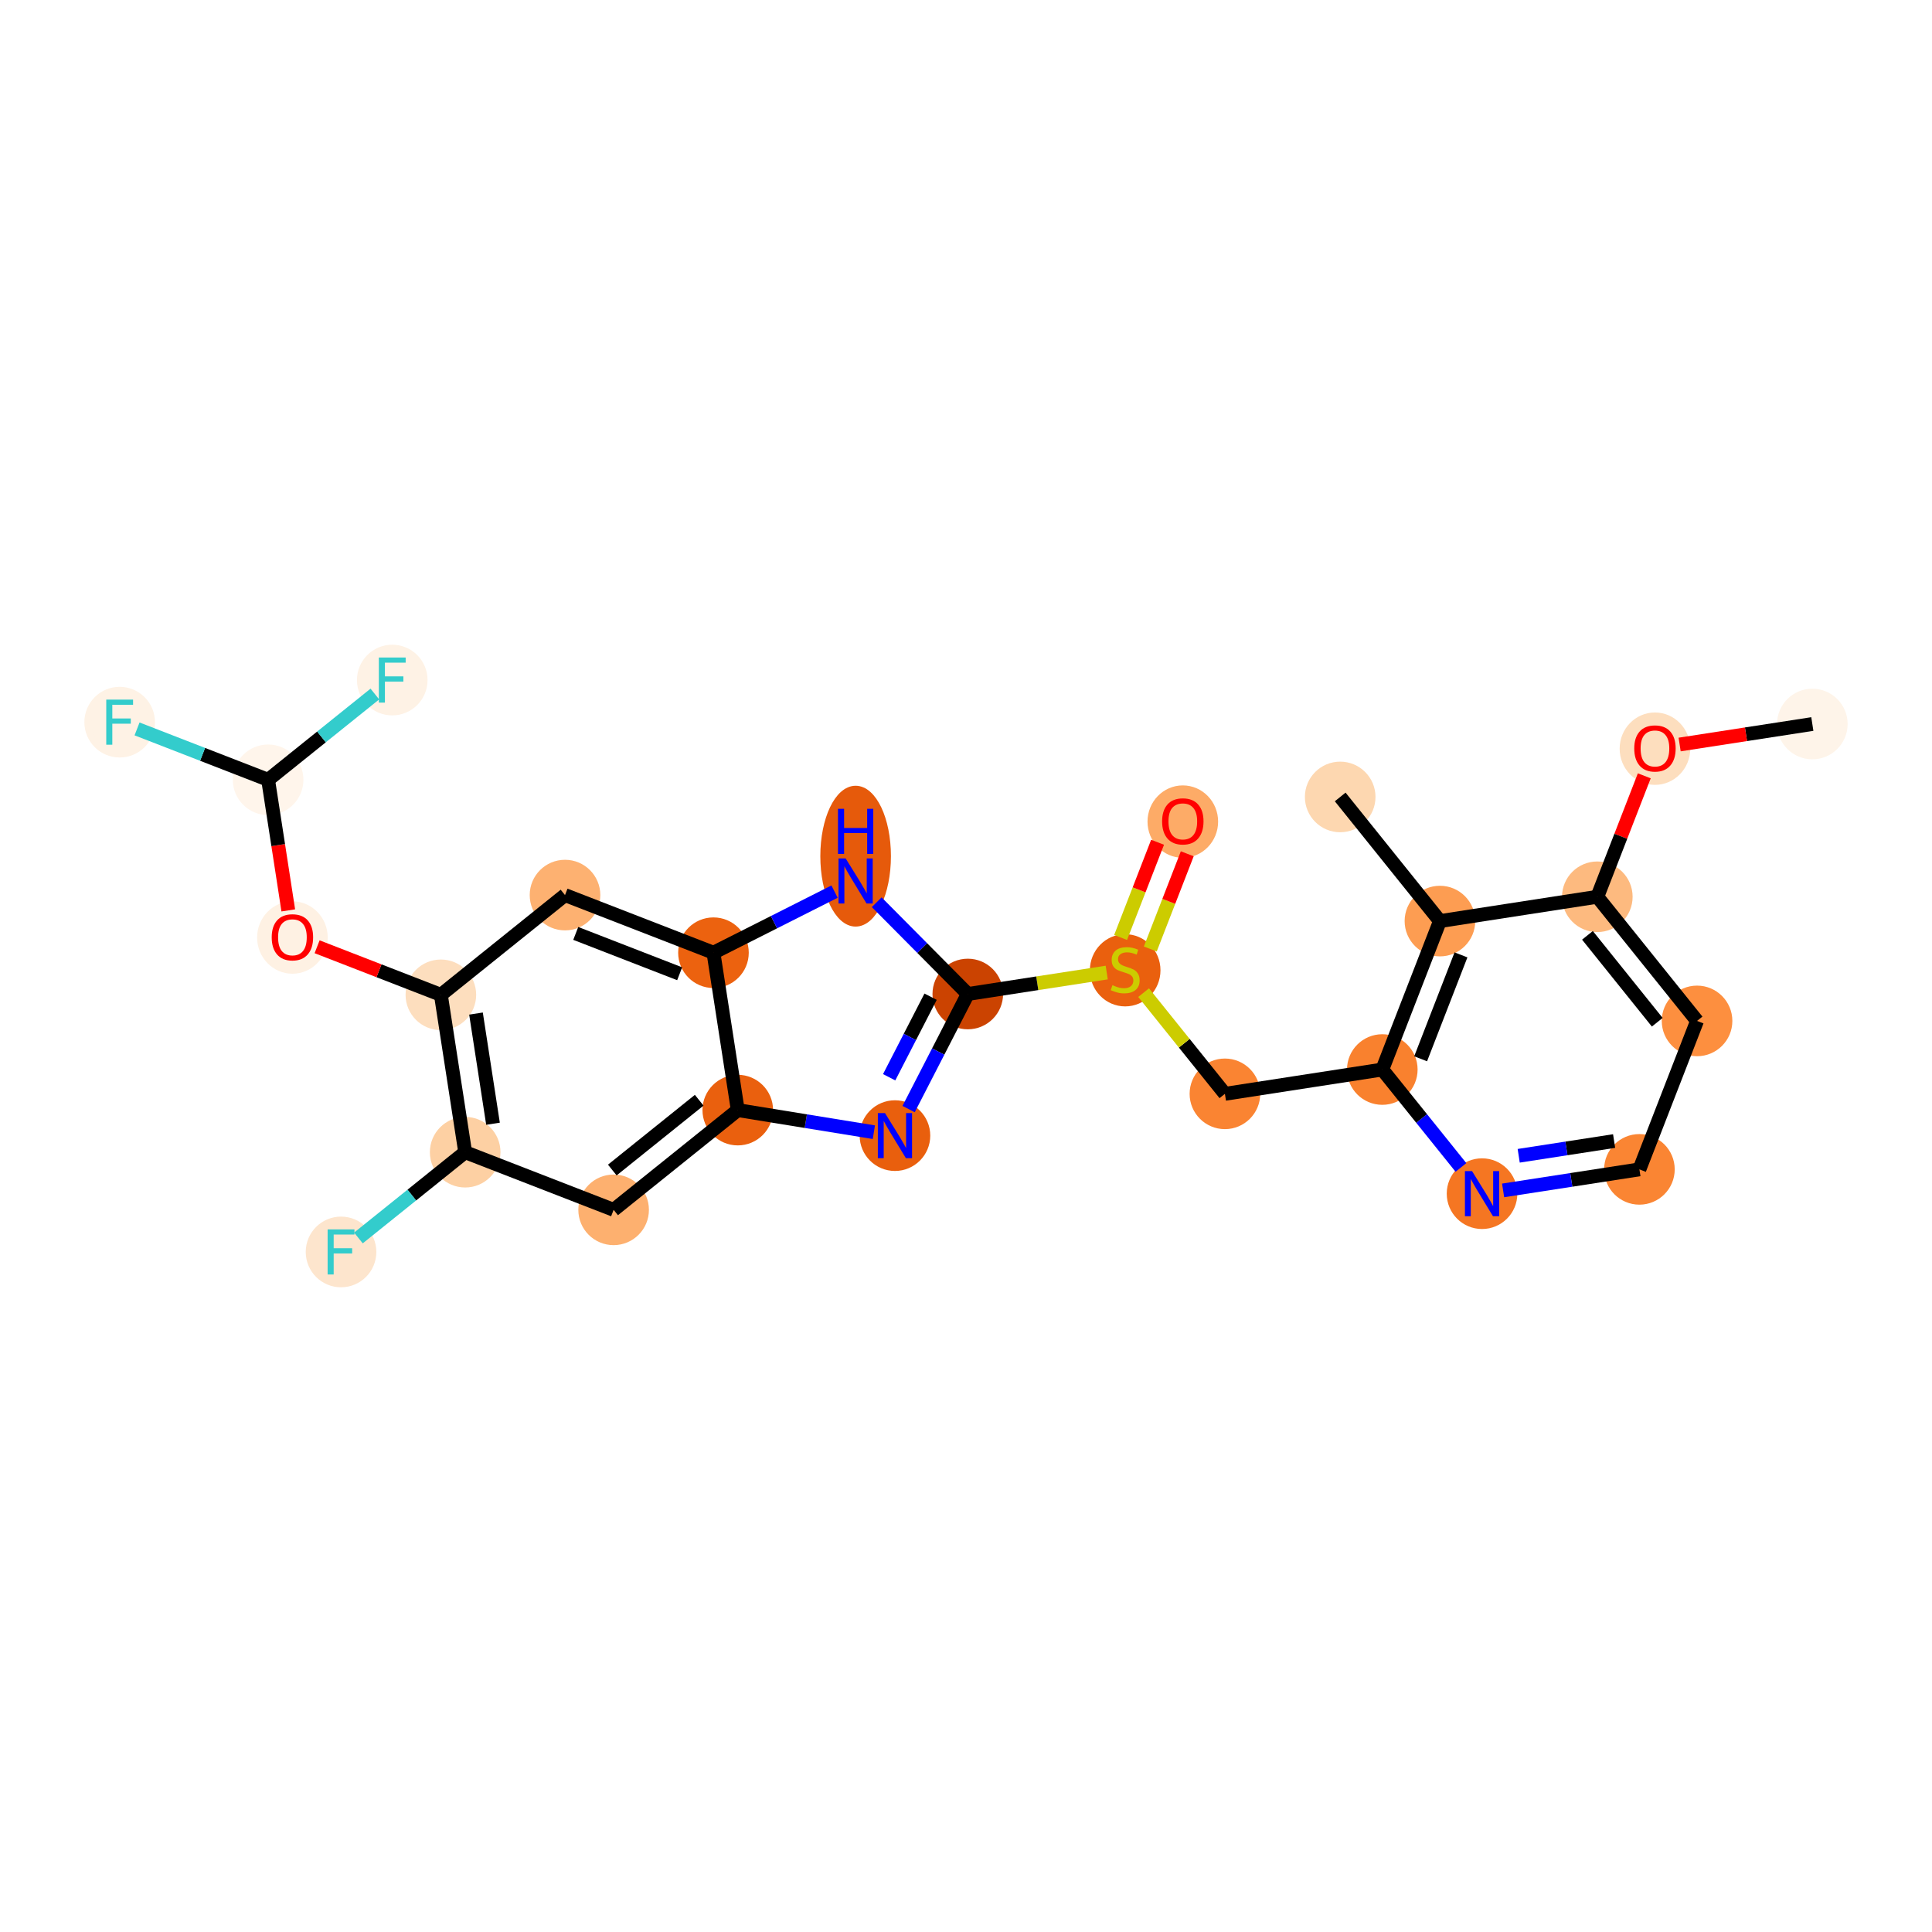 <?xml version='1.0' encoding='iso-8859-1'?>
<svg version='1.1' baseProfile='full'
              xmlns='http://www.w3.org/2000/svg'
                      xmlns:rdkit='http://www.rdkit.org/xml'
                      xmlns:xlink='http://www.w3.org/1999/xlink'
                  xml:space='preserve'
width='280px' height='280px' viewBox='0 0 280 280'>
<!-- END OF HEADER -->
<rect style='opacity:1.0;fill:#FFFFFF;stroke:none' width='280' height='280' x='0' y='0'> </rect>
<ellipse cx='262.657' cy='104.93' rx='4.616' ry='4.616'  style='fill:#FEF4E9;fill-rule:evenodd;stroke:#FEF4E9;stroke-width:1.0px;stroke-linecap:butt;stroke-linejoin:miter;stroke-opacity:1' />
<ellipse cx='239.848' cy='108.504' rx='4.616' ry='4.746'  style='fill:#FDDEBE;fill-rule:evenodd;stroke:#FDDEBE;stroke-width:1.0px;stroke-linecap:butt;stroke-linejoin:miter;stroke-opacity:1' />
<ellipse cx='231.495' cy='129.967' rx='4.616' ry='4.616'  style='fill:#FDBA7F;fill-rule:evenodd;stroke:#FDBA7F;stroke-width:1.0px;stroke-linecap:butt;stroke-linejoin:miter;stroke-opacity:1' />
<ellipse cx='245.95' cy='147.959' rx='4.616' ry='4.616'  style='fill:#FD8F3F;fill-rule:evenodd;stroke:#FD8F3F;stroke-width:1.0px;stroke-linecap:butt;stroke-linejoin:miter;stroke-opacity:1' />
<ellipse cx='237.596' cy='169.473' rx='4.616' ry='4.616'  style='fill:#FA8533;fill-rule:evenodd;stroke:#FA8533;stroke-width:1.0px;stroke-linecap:butt;stroke-linejoin:miter;stroke-opacity:1' />
<ellipse cx='214.788' cy='172.996' rx='4.616' ry='4.622'  style='fill:#F57622;fill-rule:evenodd;stroke:#F57622;stroke-width:1.0px;stroke-linecap:butt;stroke-linejoin:miter;stroke-opacity:1' />
<ellipse cx='200.333' cy='155.004' rx='4.616' ry='4.616'  style='fill:#F9812E;fill-rule:evenodd;stroke:#F9812E;stroke-width:1.0px;stroke-linecap:butt;stroke-linejoin:miter;stroke-opacity:1' />
<ellipse cx='177.524' cy='158.527' rx='4.616' ry='4.616'  style='fill:#FA8432;fill-rule:evenodd;stroke:#FA8432;stroke-width:1.0px;stroke-linecap:butt;stroke-linejoin:miter;stroke-opacity:1' />
<ellipse cx='163.069' cy='140.623' rx='4.616' ry='4.733'  style='fill:#EA600E;fill-rule:evenodd;stroke:#EA600E;stroke-width:1.0px;stroke-linecap:butt;stroke-linejoin:miter;stroke-opacity:1' />
<ellipse cx='171.422' cy='119.072' rx='4.616' ry='4.746'  style='fill:#FDAB67;fill-rule:evenodd;stroke:#FDAB67;stroke-width:1.0px;stroke-linecap:butt;stroke-linejoin:miter;stroke-opacity:1' />
<ellipse cx='140.26' cy='144.058' rx='4.616' ry='4.616'  style='fill:#CB4301;fill-rule:evenodd;stroke:#CB4301;stroke-width:1.0px;stroke-linecap:butt;stroke-linejoin:miter;stroke-opacity:1' />
<ellipse cx='129.704' cy='164.582' rx='4.616' ry='4.622'  style='fill:#E95F0D;fill-rule:evenodd;stroke:#E95F0D;stroke-width:1.0px;stroke-linecap:butt;stroke-linejoin:miter;stroke-opacity:1' />
<ellipse cx='106.923' cy='160.884' rx='4.616' ry='4.616'  style='fill:#EA600E;fill-rule:evenodd;stroke:#EA600E;stroke-width:1.0px;stroke-linecap:butt;stroke-linejoin:miter;stroke-opacity:1' />
<ellipse cx='88.931' cy='175.339' rx='4.616' ry='4.616'  style='fill:#FDB06F;fill-rule:evenodd;stroke:#FDB06F;stroke-width:1.0px;stroke-linecap:butt;stroke-linejoin:miter;stroke-opacity:1' />
<ellipse cx='67.417' cy='166.985' rx='4.616' ry='4.616'  style='fill:#FDD0A3;fill-rule:evenodd;stroke:#FDD0A3;stroke-width:1.0px;stroke-linecap:butt;stroke-linejoin:miter;stroke-opacity:1' />
<ellipse cx='49.426' cy='181.441' rx='4.616' ry='4.622'  style='fill:#FDE5CD;fill-rule:evenodd;stroke:#FDE5CD;stroke-width:1.0px;stroke-linecap:butt;stroke-linejoin:miter;stroke-opacity:1' />
<ellipse cx='63.894' cy='144.177' rx='4.616' ry='4.616'  style='fill:#FDDEBE;fill-rule:evenodd;stroke:#FDDEBE;stroke-width:1.0px;stroke-linecap:butt;stroke-linejoin:miter;stroke-opacity:1' />
<ellipse cx='42.38' cy='135.874' rx='4.616' ry='4.746'  style='fill:#FEF1E3;fill-rule:evenodd;stroke:#FEF1E3;stroke-width:1.0px;stroke-linecap:butt;stroke-linejoin:miter;stroke-opacity:1' />
<ellipse cx='38.857' cy='113.015' rx='4.616' ry='4.616'  style='fill:#FFF5EB;fill-rule:evenodd;stroke:#FFF5EB;stroke-width:1.0px;stroke-linecap:butt;stroke-linejoin:miter;stroke-opacity:1' />
<ellipse cx='17.343' cy='104.661' rx='4.616' ry='4.622'  style='fill:#FEF2E5;fill-rule:evenodd;stroke:#FEF2E5;stroke-width:1.0px;stroke-linecap:butt;stroke-linejoin:miter;stroke-opacity:1' />
<ellipse cx='56.849' cy='98.559' rx='4.616' ry='4.622'  style='fill:#FEF2E5;fill-rule:evenodd;stroke:#FEF2E5;stroke-width:1.0px;stroke-linecap:butt;stroke-linejoin:miter;stroke-opacity:1' />
<ellipse cx='81.886' cy='129.722' rx='4.616' ry='4.616'  style='fill:#FDB171;fill-rule:evenodd;stroke:#FDB171;stroke-width:1.0px;stroke-linecap:butt;stroke-linejoin:miter;stroke-opacity:1' />
<ellipse cx='103.4' cy='138.075' rx='4.616' ry='4.616'  style='fill:#EC620F;fill-rule:evenodd;stroke:#EC620F;stroke-width:1.0px;stroke-linecap:butt;stroke-linejoin:miter;stroke-opacity:1' />
<ellipse cx='124.004' cy='124.082' rx='4.616' ry='9.705'  style='fill:#E65A0B;fill-rule:evenodd;stroke:#E65A0B;stroke-width:1.0px;stroke-linecap:butt;stroke-linejoin:miter;stroke-opacity:1' />
<ellipse cx='208.686' cy='133.49' rx='4.616' ry='4.616'  style='fill:#FD9D52;fill-rule:evenodd;stroke:#FD9D52;stroke-width:1.0px;stroke-linecap:butt;stroke-linejoin:miter;stroke-opacity:1' />
<ellipse cx='194.231' cy='115.499' rx='4.616' ry='4.616'  style='fill:#FDD7B0;fill-rule:evenodd;stroke:#FDD7B0;stroke-width:1.0px;stroke-linecap:butt;stroke-linejoin:miter;stroke-opacity:1' />
<path class='bond-0 atom-0 atom-1' d='M 262.657,104.93 L 253.041,106.415' style='fill:none;fill-rule:evenodd;stroke:#000000;stroke-width:2.0px;stroke-linecap:butt;stroke-linejoin:miter;stroke-opacity:1' />
<path class='bond-0 atom-0 atom-1' d='M 253.041,106.415 L 243.426,107.901' style='fill:none;fill-rule:evenodd;stroke:#FF0000;stroke-width:2.0px;stroke-linecap:butt;stroke-linejoin:miter;stroke-opacity:1' />
<path class='bond-1 atom-1 atom-2' d='M 238.302,112.437 L 234.898,121.202' style='fill:none;fill-rule:evenodd;stroke:#FF0000;stroke-width:2.0px;stroke-linecap:butt;stroke-linejoin:miter;stroke-opacity:1' />
<path class='bond-1 atom-1 atom-2' d='M 234.898,121.202 L 231.495,129.967' style='fill:none;fill-rule:evenodd;stroke:#000000;stroke-width:2.0px;stroke-linecap:butt;stroke-linejoin:miter;stroke-opacity:1' />
<path class='bond-2 atom-2 atom-3' d='M 231.495,129.967 L 245.95,147.959' style='fill:none;fill-rule:evenodd;stroke:#000000;stroke-width:2.0px;stroke-linecap:butt;stroke-linejoin:miter;stroke-opacity:1' />
<path class='bond-2 atom-2 atom-3' d='M 230.065,135.557 L 240.183,148.151' style='fill:none;fill-rule:evenodd;stroke:#000000;stroke-width:2.0px;stroke-linecap:butt;stroke-linejoin:miter;stroke-opacity:1' />
<path class='bond-25 atom-24 atom-2' d='M 208.686,133.49 L 231.495,129.967' style='fill:none;fill-rule:evenodd;stroke:#000000;stroke-width:2.0px;stroke-linecap:butt;stroke-linejoin:miter;stroke-opacity:1' />
<path class='bond-3 atom-3 atom-4' d='M 245.95,147.959 L 237.596,169.473' style='fill:none;fill-rule:evenodd;stroke:#000000;stroke-width:2.0px;stroke-linecap:butt;stroke-linejoin:miter;stroke-opacity:1' />
<path class='bond-4 atom-4 atom-5' d='M 237.596,169.473 L 227.72,170.998' style='fill:none;fill-rule:evenodd;stroke:#000000;stroke-width:2.0px;stroke-linecap:butt;stroke-linejoin:miter;stroke-opacity:1' />
<path class='bond-4 atom-4 atom-5' d='M 227.72,170.998 L 217.843,172.524' style='fill:none;fill-rule:evenodd;stroke:#0000FF;stroke-width:2.0px;stroke-linecap:butt;stroke-linejoin:miter;stroke-opacity:1' />
<path class='bond-4 atom-4 atom-5' d='M 233.929,165.369 L 227.015,166.437' style='fill:none;fill-rule:evenodd;stroke:#000000;stroke-width:2.0px;stroke-linecap:butt;stroke-linejoin:miter;stroke-opacity:1' />
<path class='bond-4 atom-4 atom-5' d='M 227.015,166.437 L 220.102,167.505' style='fill:none;fill-rule:evenodd;stroke:#0000FF;stroke-width:2.0px;stroke-linecap:butt;stroke-linejoin:miter;stroke-opacity:1' />
<path class='bond-5 atom-5 atom-6' d='M 211.732,169.193 L 206.032,162.098' style='fill:none;fill-rule:evenodd;stroke:#0000FF;stroke-width:2.0px;stroke-linecap:butt;stroke-linejoin:miter;stroke-opacity:1' />
<path class='bond-5 atom-5 atom-6' d='M 206.032,162.098 L 200.333,155.004' style='fill:none;fill-rule:evenodd;stroke:#000000;stroke-width:2.0px;stroke-linecap:butt;stroke-linejoin:miter;stroke-opacity:1' />
<path class='bond-6 atom-6 atom-7' d='M 200.333,155.004 L 177.524,158.527' style='fill:none;fill-rule:evenodd;stroke:#000000;stroke-width:2.0px;stroke-linecap:butt;stroke-linejoin:miter;stroke-opacity:1' />
<path class='bond-23 atom-6 atom-24' d='M 200.333,155.004 L 208.686,133.49' style='fill:none;fill-rule:evenodd;stroke:#000000;stroke-width:2.0px;stroke-linecap:butt;stroke-linejoin:miter;stroke-opacity:1' />
<path class='bond-23 atom-6 atom-24' d='M 205.889,153.448 L 211.736,138.388' style='fill:none;fill-rule:evenodd;stroke:#000000;stroke-width:2.0px;stroke-linecap:butt;stroke-linejoin:miter;stroke-opacity:1' />
<path class='bond-7 atom-7 atom-8' d='M 177.524,158.527 L 171.633,151.195' style='fill:none;fill-rule:evenodd;stroke:#000000;stroke-width:2.0px;stroke-linecap:butt;stroke-linejoin:miter;stroke-opacity:1' />
<path class='bond-7 atom-7 atom-8' d='M 171.633,151.195 L 165.741,143.862' style='fill:none;fill-rule:evenodd;stroke:#CCCC00;stroke-width:2.0px;stroke-linecap:butt;stroke-linejoin:miter;stroke-opacity:1' />
<path class='bond-8 atom-8 atom-9' d='M 166.71,137.535 L 169.388,130.636' style='fill:none;fill-rule:evenodd;stroke:#CCCC00;stroke-width:2.0px;stroke-linecap:butt;stroke-linejoin:miter;stroke-opacity:1' />
<path class='bond-8 atom-8 atom-9' d='M 169.388,130.636 L 172.067,123.737' style='fill:none;fill-rule:evenodd;stroke:#FF0000;stroke-width:2.0px;stroke-linecap:butt;stroke-linejoin:miter;stroke-opacity:1' />
<path class='bond-8 atom-8 atom-9' d='M 162.407,135.865 L 165.086,128.966' style='fill:none;fill-rule:evenodd;stroke:#CCCC00;stroke-width:2.0px;stroke-linecap:butt;stroke-linejoin:miter;stroke-opacity:1' />
<path class='bond-8 atom-8 atom-9' d='M 165.086,128.966 L 167.764,122.067' style='fill:none;fill-rule:evenodd;stroke:#FF0000;stroke-width:2.0px;stroke-linecap:butt;stroke-linejoin:miter;stroke-opacity:1' />
<path class='bond-9 atom-8 atom-10' d='M 160.396,140.948 L 150.328,142.503' style='fill:none;fill-rule:evenodd;stroke:#CCCC00;stroke-width:2.0px;stroke-linecap:butt;stroke-linejoin:miter;stroke-opacity:1' />
<path class='bond-9 atom-8 atom-10' d='M 150.328,142.503 L 140.26,144.058' style='fill:none;fill-rule:evenodd;stroke:#000000;stroke-width:2.0px;stroke-linecap:butt;stroke-linejoin:miter;stroke-opacity:1' />
<path class='bond-10 atom-10 atom-11' d='M 140.26,144.058 L 135.971,152.398' style='fill:none;fill-rule:evenodd;stroke:#000000;stroke-width:2.0px;stroke-linecap:butt;stroke-linejoin:miter;stroke-opacity:1' />
<path class='bond-10 atom-10 atom-11' d='M 135.971,152.398 L 131.681,160.737' style='fill:none;fill-rule:evenodd;stroke:#0000FF;stroke-width:2.0px;stroke-linecap:butt;stroke-linejoin:miter;stroke-opacity:1' />
<path class='bond-10 atom-10 atom-11' d='M 134.869,144.449 L 131.866,150.286' style='fill:none;fill-rule:evenodd;stroke:#000000;stroke-width:2.0px;stroke-linecap:butt;stroke-linejoin:miter;stroke-opacity:1' />
<path class='bond-10 atom-10 atom-11' d='M 131.866,150.286 L 128.864,156.124' style='fill:none;fill-rule:evenodd;stroke:#0000FF;stroke-width:2.0px;stroke-linecap:butt;stroke-linejoin:miter;stroke-opacity:1' />
<path class='bond-26 atom-23 atom-10' d='M 127.059,130.756 L 133.66,137.407' style='fill:none;fill-rule:evenodd;stroke:#0000FF;stroke-width:2.0px;stroke-linecap:butt;stroke-linejoin:miter;stroke-opacity:1' />
<path class='bond-26 atom-23 atom-10' d='M 133.66,137.407 L 140.26,144.058' style='fill:none;fill-rule:evenodd;stroke:#000000;stroke-width:2.0px;stroke-linecap:butt;stroke-linejoin:miter;stroke-opacity:1' />
<path class='bond-11 atom-11 atom-12' d='M 126.648,164.086 L 116.785,162.485' style='fill:none;fill-rule:evenodd;stroke:#0000FF;stroke-width:2.0px;stroke-linecap:butt;stroke-linejoin:miter;stroke-opacity:1' />
<path class='bond-11 atom-11 atom-12' d='M 116.785,162.485 L 106.923,160.884' style='fill:none;fill-rule:evenodd;stroke:#000000;stroke-width:2.0px;stroke-linecap:butt;stroke-linejoin:miter;stroke-opacity:1' />
<path class='bond-12 atom-12 atom-13' d='M 106.923,160.884 L 88.931,175.339' style='fill:none;fill-rule:evenodd;stroke:#000000;stroke-width:2.0px;stroke-linecap:butt;stroke-linejoin:miter;stroke-opacity:1' />
<path class='bond-12 atom-12 atom-13' d='M 101.333,159.454 L 88.739,169.572' style='fill:none;fill-rule:evenodd;stroke:#000000;stroke-width:2.0px;stroke-linecap:butt;stroke-linejoin:miter;stroke-opacity:1' />
<path class='bond-27 atom-22 atom-12' d='M 103.4,138.075 L 106.923,160.884' style='fill:none;fill-rule:evenodd;stroke:#000000;stroke-width:2.0px;stroke-linecap:butt;stroke-linejoin:miter;stroke-opacity:1' />
<path class='bond-13 atom-13 atom-14' d='M 88.931,175.339 L 67.417,166.985' style='fill:none;fill-rule:evenodd;stroke:#000000;stroke-width:2.0px;stroke-linecap:butt;stroke-linejoin:miter;stroke-opacity:1' />
<path class='bond-14 atom-14 atom-15' d='M 67.417,166.985 L 59.681,173.201' style='fill:none;fill-rule:evenodd;stroke:#000000;stroke-width:2.0px;stroke-linecap:butt;stroke-linejoin:miter;stroke-opacity:1' />
<path class='bond-14 atom-14 atom-15' d='M 59.681,173.201 L 51.946,179.416' style='fill:none;fill-rule:evenodd;stroke:#33CCCC;stroke-width:2.0px;stroke-linecap:butt;stroke-linejoin:miter;stroke-opacity:1' />
<path class='bond-15 atom-14 atom-16' d='M 67.417,166.985 L 63.894,144.177' style='fill:none;fill-rule:evenodd;stroke:#000000;stroke-width:2.0px;stroke-linecap:butt;stroke-linejoin:miter;stroke-opacity:1' />
<path class='bond-15 atom-14 atom-16' d='M 71.45,162.86 L 68.984,146.893' style='fill:none;fill-rule:evenodd;stroke:#000000;stroke-width:2.0px;stroke-linecap:butt;stroke-linejoin:miter;stroke-opacity:1' />
<path class='bond-16 atom-16 atom-17' d='M 63.894,144.177 L 54.926,140.694' style='fill:none;fill-rule:evenodd;stroke:#000000;stroke-width:2.0px;stroke-linecap:butt;stroke-linejoin:miter;stroke-opacity:1' />
<path class='bond-16 atom-16 atom-17' d='M 54.926,140.694 L 45.957,137.212' style='fill:none;fill-rule:evenodd;stroke:#FF0000;stroke-width:2.0px;stroke-linecap:butt;stroke-linejoin:miter;stroke-opacity:1' />
<path class='bond-20 atom-16 atom-21' d='M 63.894,144.177 L 81.886,129.722' style='fill:none;fill-rule:evenodd;stroke:#000000;stroke-width:2.0px;stroke-linecap:butt;stroke-linejoin:miter;stroke-opacity:1' />
<path class='bond-17 atom-17 atom-18' d='M 41.781,131.941 L 40.319,122.478' style='fill:none;fill-rule:evenodd;stroke:#FF0000;stroke-width:2.0px;stroke-linecap:butt;stroke-linejoin:miter;stroke-opacity:1' />
<path class='bond-17 atom-17 atom-18' d='M 40.319,122.478 L 38.857,113.015' style='fill:none;fill-rule:evenodd;stroke:#000000;stroke-width:2.0px;stroke-linecap:butt;stroke-linejoin:miter;stroke-opacity:1' />
<path class='bond-18 atom-18 atom-19' d='M 38.857,113.015 L 29.36,109.327' style='fill:none;fill-rule:evenodd;stroke:#000000;stroke-width:2.0px;stroke-linecap:butt;stroke-linejoin:miter;stroke-opacity:1' />
<path class='bond-18 atom-18 atom-19' d='M 29.36,109.327 L 19.863,105.64' style='fill:none;fill-rule:evenodd;stroke:#33CCCC;stroke-width:2.0px;stroke-linecap:butt;stroke-linejoin:miter;stroke-opacity:1' />
<path class='bond-19 atom-18 atom-20' d='M 38.857,113.015 L 46.593,106.799' style='fill:none;fill-rule:evenodd;stroke:#000000;stroke-width:2.0px;stroke-linecap:butt;stroke-linejoin:miter;stroke-opacity:1' />
<path class='bond-19 atom-18 atom-20' d='M 46.593,106.799 L 54.328,100.584' style='fill:none;fill-rule:evenodd;stroke:#33CCCC;stroke-width:2.0px;stroke-linecap:butt;stroke-linejoin:miter;stroke-opacity:1' />
<path class='bond-21 atom-21 atom-22' d='M 81.886,129.722 L 103.4,138.075' style='fill:none;fill-rule:evenodd;stroke:#000000;stroke-width:2.0px;stroke-linecap:butt;stroke-linejoin:miter;stroke-opacity:1' />
<path class='bond-21 atom-21 atom-22' d='M 83.442,135.277 L 98.502,141.125' style='fill:none;fill-rule:evenodd;stroke:#000000;stroke-width:2.0px;stroke-linecap:butt;stroke-linejoin:miter;stroke-opacity:1' />
<path class='bond-22 atom-22 atom-23' d='M 103.4,138.075 L 112.174,133.647' style='fill:none;fill-rule:evenodd;stroke:#000000;stroke-width:2.0px;stroke-linecap:butt;stroke-linejoin:miter;stroke-opacity:1' />
<path class='bond-22 atom-22 atom-23' d='M 112.174,133.647 L 120.948,129.219' style='fill:none;fill-rule:evenodd;stroke:#0000FF;stroke-width:2.0px;stroke-linecap:butt;stroke-linejoin:miter;stroke-opacity:1' />
<path class='bond-24 atom-24 atom-25' d='M 208.686,133.49 L 194.231,115.499' style='fill:none;fill-rule:evenodd;stroke:#000000;stroke-width:2.0px;stroke-linecap:butt;stroke-linejoin:miter;stroke-opacity:1' />
<path  class='atom-1' d='M 236.848 108.472
Q 236.848 106.902, 237.623 106.025
Q 238.399 105.148, 239.848 105.148
Q 241.298 105.148, 242.073 106.025
Q 242.849 106.902, 242.849 108.472
Q 242.849 110.059, 242.064 110.964
Q 241.279 111.86, 239.848 111.86
Q 238.408 111.86, 237.623 110.964
Q 236.848 110.069, 236.848 108.472
M 239.848 111.121
Q 240.845 111.121, 241.381 110.456
Q 241.925 109.782, 241.925 108.472
Q 241.925 107.188, 241.381 106.542
Q 240.845 105.887, 239.848 105.887
Q 238.851 105.887, 238.307 106.533
Q 237.771 107.179, 237.771 108.472
Q 237.771 109.792, 238.307 110.456
Q 238.851 111.121, 239.848 111.121
' fill='#FF0000'/>
<path  class='atom-5' d='M 213.343 169.728
L 215.485 173.19
Q 215.697 173.531, 216.039 174.15
Q 216.38 174.768, 216.399 174.805
L 216.399 169.728
L 217.266 169.728
L 217.266 176.264
L 216.371 176.264
L 214.072 172.479
Q 213.805 172.036, 213.518 171.528
Q 213.241 171.02, 213.158 170.863
L 213.158 176.264
L 212.309 176.264
L 212.309 169.728
L 213.343 169.728
' fill='#0000FF'/>
<path  class='atom-8' d='M 161.223 142.779
Q 161.296 142.807, 161.601 142.936
Q 161.906 143.065, 162.238 143.148
Q 162.58 143.222, 162.912 143.222
Q 163.53 143.222, 163.891 142.927
Q 164.251 142.622, 164.251 142.096
Q 164.251 141.736, 164.066 141.514
Q 163.891 141.293, 163.614 141.173
Q 163.337 141.053, 162.875 140.914
Q 162.293 140.739, 161.943 140.573
Q 161.601 140.406, 161.352 140.056
Q 161.112 139.705, 161.112 139.114
Q 161.112 138.292, 161.666 137.785
Q 162.229 137.277, 163.337 137.277
Q 164.094 137.277, 164.952 137.637
L 164.74 138.348
Q 163.955 138.025, 163.364 138.025
Q 162.727 138.025, 162.377 138.292
Q 162.026 138.551, 162.035 139.003
Q 162.035 139.354, 162.21 139.566
Q 162.395 139.779, 162.653 139.899
Q 162.921 140.019, 163.364 140.157
Q 163.955 140.342, 164.306 140.526
Q 164.657 140.711, 164.906 141.09
Q 165.164 141.459, 165.164 142.096
Q 165.164 143.001, 164.555 143.49
Q 163.955 143.97, 162.949 143.97
Q 162.367 143.97, 161.924 143.841
Q 161.49 143.721, 160.973 143.508
L 161.223 142.779
' fill='#CCCC00'/>
<path  class='atom-9' d='M 168.422 119.04
Q 168.422 117.471, 169.198 116.594
Q 169.973 115.717, 171.422 115.717
Q 172.872 115.717, 173.647 116.594
Q 174.423 117.471, 174.423 119.04
Q 174.423 120.628, 173.638 121.532
Q 172.853 122.428, 171.422 122.428
Q 169.982 122.428, 169.198 121.532
Q 168.422 120.637, 168.422 119.04
M 171.422 121.689
Q 172.419 121.689, 172.955 121.025
Q 173.5 120.351, 173.5 119.04
Q 173.5 117.757, 172.955 117.11
Q 172.419 116.455, 171.422 116.455
Q 170.425 116.455, 169.881 117.101
Q 169.345 117.747, 169.345 119.04
Q 169.345 120.36, 169.881 121.025
Q 170.425 121.689, 171.422 121.689
' fill='#FF0000'/>
<path  class='atom-11' d='M 128.259 161.314
L 130.401 164.776
Q 130.613 165.117, 130.955 165.736
Q 131.296 166.354, 131.315 166.391
L 131.315 161.314
L 132.182 161.314
L 132.182 167.85
L 131.287 167.85
L 128.988 164.065
Q 128.721 163.622, 128.434 163.114
Q 128.157 162.606, 128.074 162.449
L 128.074 167.85
L 127.225 167.85
L 127.225 161.314
L 128.259 161.314
' fill='#0000FF'/>
<path  class='atom-15' d='M 47.482 178.173
L 51.369 178.173
L 51.369 178.92
L 48.359 178.92
L 48.359 180.905
L 51.037 180.905
L 51.037 181.662
L 48.359 181.662
L 48.359 184.708
L 47.482 184.708
L 47.482 178.173
' fill='#33CCCC'/>
<path  class='atom-17' d='M 39.38 135.842
Q 39.38 134.272, 40.155 133.395
Q 40.931 132.518, 42.38 132.518
Q 43.83 132.518, 44.605 133.395
Q 45.38 134.272, 45.38 135.842
Q 45.38 137.43, 44.596 138.334
Q 43.811 139.23, 42.38 139.23
Q 40.94 139.23, 40.155 138.334
Q 39.38 137.439, 39.38 135.842
M 42.38 138.491
Q 43.377 138.491, 43.913 137.827
Q 44.457 137.153, 44.457 135.842
Q 44.457 134.559, 43.913 133.912
Q 43.377 133.257, 42.38 133.257
Q 41.383 133.257, 40.838 133.903
Q 40.303 134.549, 40.303 135.842
Q 40.303 137.162, 40.838 137.827
Q 41.383 138.491, 42.38 138.491
' fill='#FF0000'/>
<path  class='atom-19' d='M 15.4 101.393
L 19.286 101.393
L 19.286 102.141
L 16.277 102.141
L 16.277 104.126
L 18.954 104.126
L 18.954 104.883
L 16.277 104.883
L 16.277 107.929
L 15.4 107.929
L 15.4 101.393
' fill='#33CCCC'/>
<path  class='atom-20' d='M 54.906 95.291
L 58.792 95.291
L 58.792 96.039
L 55.782 96.039
L 55.782 98.024
L 58.46 98.024
L 58.46 98.781
L 55.782 98.781
L 55.782 101.827
L 54.906 101.827
L 54.906 95.291
' fill='#33CCCC'/>
<path  class='atom-23' d='M 122.559 124.409
L 124.701 127.87
Q 124.913 128.212, 125.255 128.83
Q 125.596 129.449, 125.615 129.486
L 125.615 124.409
L 126.482 124.409
L 126.482 130.945
L 125.587 130.945
L 123.288 127.16
Q 123.021 126.716, 122.734 126.209
Q 122.457 125.701, 122.374 125.544
L 122.374 130.945
L 121.525 130.945
L 121.525 124.409
L 122.559 124.409
' fill='#0000FF'/>
<path  class='atom-23' d='M 121.447 117.219
L 122.333 117.219
L 122.333 119.998
L 125.675 119.998
L 125.675 117.219
L 126.561 117.219
L 126.561 123.755
L 125.675 123.755
L 125.675 120.736
L 122.333 120.736
L 122.333 123.755
L 121.447 123.755
L 121.447 117.219
' fill='#0000FF'/>
</svg>
